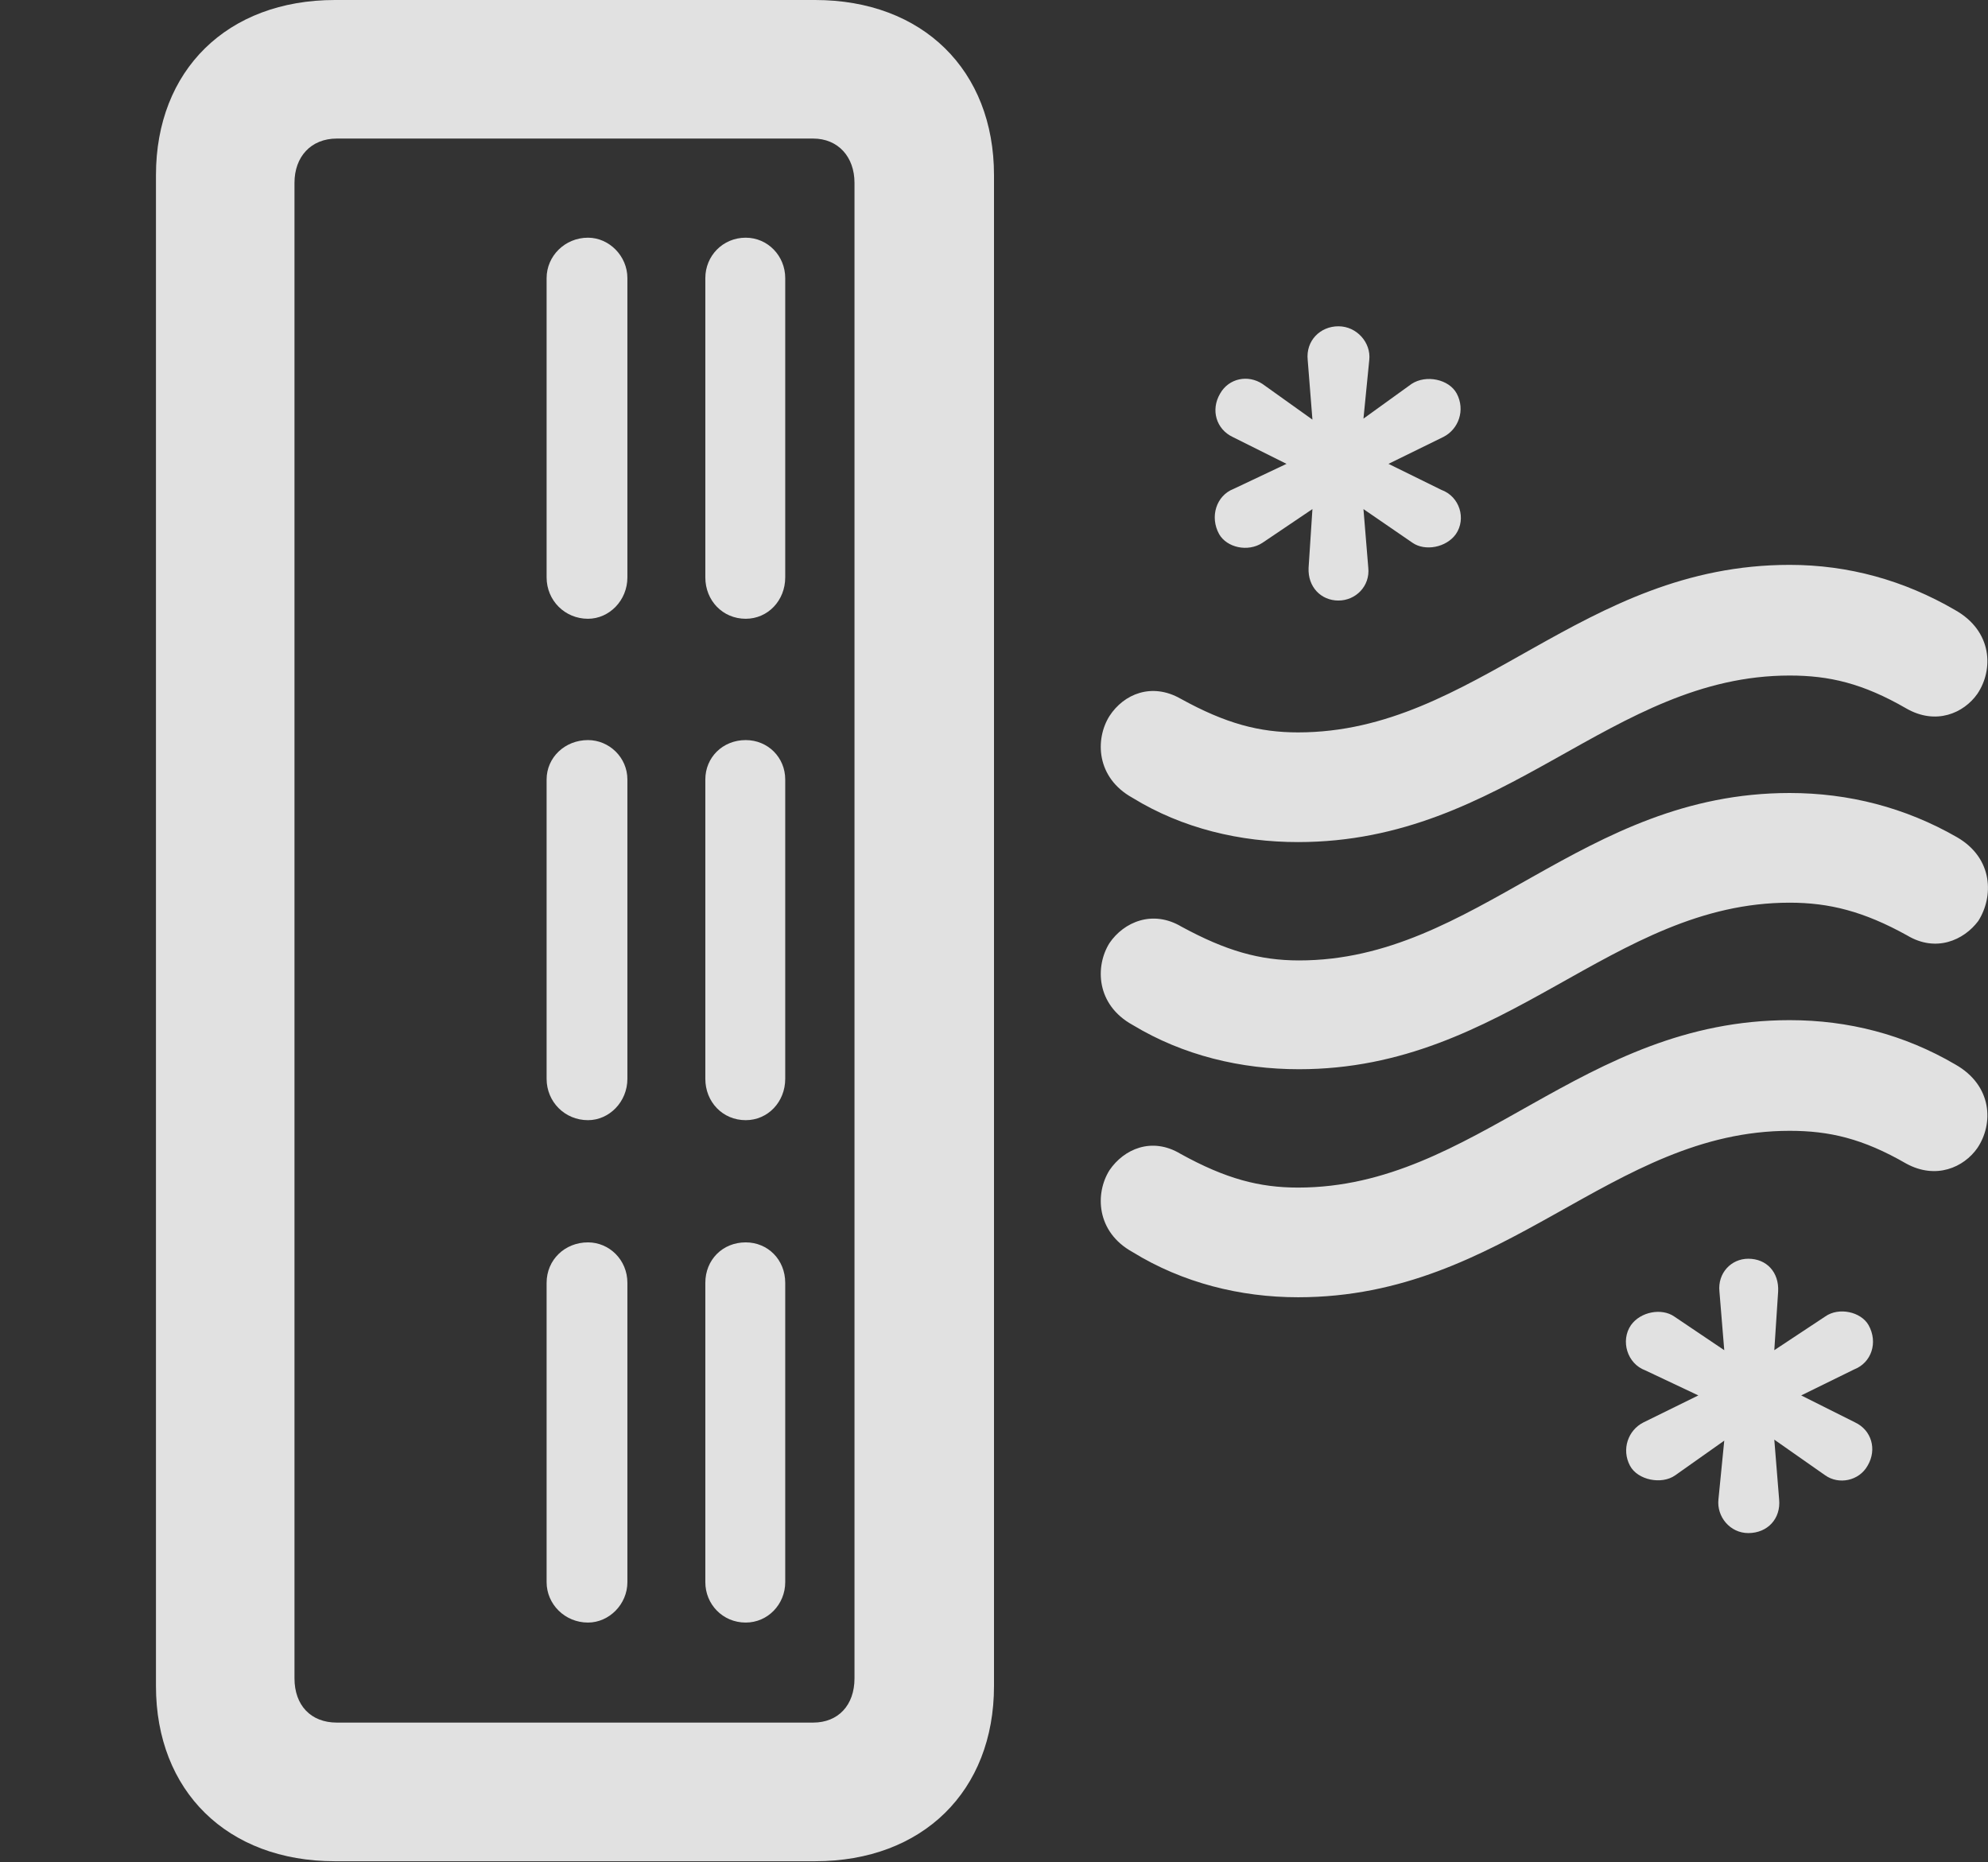 <?xml version="1.0" encoding="UTF-8"?>
<!--Generator: Apple Native CoreSVG 232.5-->
<!DOCTYPE svg
PUBLIC "-//W3C//DTD SVG 1.1//EN"
       "http://www.w3.org/Graphics/SVG/1.1/DTD/svg11.dtd">
<svg version="1.1" xmlns="http://www.w3.org/2000/svg" xmlns:xlink="http://www.w3.org/1999/xlink" width="20.178" height="18.896">
 <rect width="100%" height="100%" fill="#333333" stroke="none"/>
 <g>
  <rect height="18.896" opacity="0" width="20.178" x="0" y="0"/>
  <path d="M3.4 18.887L8.273 18.887C9.366 18.887 10.089 18.174 10.089 17.109L10.089 1.777C10.089 0.713 9.366 0 8.273 0L3.4 0C2.306 0 1.583 0.713 1.583 1.777L1.583 17.109C1.583 18.174 2.306 18.887 3.4 18.887ZM3.419 17.48C3.155 17.48 2.989 17.305 2.989 17.031L2.989 1.855C2.989 1.592 3.155 1.406 3.419 1.406L8.253 1.406C8.507 1.406 8.673 1.592 8.673 1.855L8.673 17.031C8.673 17.305 8.507 17.48 8.253 17.48ZM7.569 6.279C7.794 6.279 7.97 6.094 7.97 5.859L7.97 2.822C7.97 2.598 7.794 2.412 7.569 2.412C7.335 2.412 7.159 2.598 7.159 2.822L7.159 5.859C7.159 6.094 7.335 6.279 7.569 6.279ZM5.968 6.279C6.183 6.279 6.368 6.094 6.368 5.859L6.368 2.822C6.368 2.598 6.183 2.412 5.968 2.412C5.734 2.412 5.548 2.598 5.548 2.822L5.548 5.859C5.548 6.094 5.734 6.279 5.968 6.279ZM7.569 11.367C7.794 11.367 7.97 11.182 7.97 10.947L7.97 7.91C7.97 7.686 7.794 7.51 7.569 7.51C7.335 7.51 7.159 7.686 7.159 7.91L7.159 10.947C7.159 11.182 7.335 11.367 7.569 11.367ZM5.968 11.367C6.183 11.367 6.368 11.182 6.368 10.947L6.368 7.91C6.368 7.686 6.183 7.51 5.968 7.51C5.734 7.51 5.548 7.686 5.548 7.91L5.548 10.947C5.548 11.182 5.734 11.367 5.968 11.367ZM7.569 16.465C7.794 16.465 7.97 16.279 7.97 16.055L7.97 13.018C7.97 12.783 7.794 12.607 7.569 12.607C7.335 12.607 7.159 12.783 7.159 13.018L7.159 16.055C7.159 16.279 7.335 16.465 7.569 16.465ZM5.968 16.465C6.183 16.465 6.368 16.279 6.368 16.055L6.368 13.018C6.368 12.783 6.183 12.607 5.968 12.607C5.734 12.607 5.548 12.783 5.548 13.018L5.548 16.055C5.548 16.279 5.734 16.465 5.968 16.465Z" fill="#ffffff" fill-opacity="0.85"/>
  <path d="M13.585 6.094C13.761 6.094 13.907 5.947 13.888 5.762L13.839 5.166L14.337 5.508C14.464 5.596 14.679 5.557 14.777 5.42C14.884 5.264 14.816 5.039 14.63 4.971L14.093 4.707L14.65 4.434C14.806 4.355 14.874 4.16 14.786 3.994C14.708 3.848 14.474 3.799 14.327 3.896L13.839 4.248L13.898 3.652C13.917 3.477 13.771 3.311 13.585 3.311C13.4 3.311 13.253 3.457 13.273 3.652L13.321 4.258L12.814 3.896C12.667 3.799 12.472 3.838 12.384 3.994C12.286 4.16 12.345 4.355 12.511 4.434L13.058 4.707L12.521 4.961C12.345 5.029 12.277 5.244 12.374 5.42C12.452 5.557 12.667 5.605 12.814 5.508L13.321 5.166L13.282 5.762C13.273 5.957 13.409 6.094 13.585 6.094ZM17.745 15.557C17.941 15.557 18.077 15.41 18.058 15.215L18.009 14.609L18.526 14.971C18.663 15.068 18.868 15.029 18.956 14.873C19.054 14.707 18.995 14.512 18.829 14.434L18.282 14.16L18.82 13.896C18.995 13.828 19.064 13.623 18.966 13.447C18.888 13.31 18.663 13.262 18.526 13.359L18.009 13.701L18.048 13.105C18.058 12.91 17.931 12.773 17.745 12.773C17.57 12.773 17.433 12.92 17.452 13.105L17.501 13.701L16.993 13.359C16.866 13.271 16.651 13.31 16.554 13.447C16.446 13.604 16.515 13.838 16.7 13.906L17.238 14.16L16.681 14.434C16.525 14.512 16.456 14.707 16.544 14.873C16.622 15.02 16.866 15.068 17.003 14.971L17.501 14.619L17.442 15.215C17.423 15.391 17.56 15.557 17.745 15.557ZM13.175 8.545C15.294 8.545 16.349 6.855 18.165 6.855C18.566 6.855 18.907 6.934 19.347 7.188C19.65 7.363 19.933 7.236 20.07 7.041C20.235 6.797 20.226 6.406 19.845 6.191C19.327 5.889 18.761 5.732 18.165 5.732C16.046 5.732 14.982 7.432 13.175 7.432C12.784 7.432 12.443 7.344 11.983 7.09C11.691 6.924 11.407 7.041 11.261 7.266C11.114 7.5 11.124 7.891 11.495 8.096C12.003 8.408 12.589 8.545 13.175 8.545ZM13.185 10.85C15.294 10.85 16.358 9.16 18.165 9.16C18.566 9.16 18.917 9.248 19.357 9.492C19.65 9.668 19.933 9.541 20.079 9.346C20.235 9.102 20.235 8.711 19.864 8.496C19.337 8.193 18.761 8.047 18.165 8.047C16.046 8.047 14.991 9.746 13.185 9.746C12.784 9.746 12.443 9.648 11.993 9.404C11.7 9.229 11.407 9.355 11.261 9.57C11.114 9.805 11.124 10.195 11.495 10.4C12.013 10.713 12.599 10.85 13.185 10.85ZM13.175 13.164C15.294 13.164 16.349 11.475 18.165 11.475C18.566 11.475 18.907 11.553 19.347 11.807C19.65 11.973 19.933 11.846 20.07 11.65C20.235 11.406 20.226 11.016 19.845 10.801C19.327 10.498 18.761 10.352 18.165 10.352C16.046 10.352 14.982 12.051 13.175 12.051C12.784 12.051 12.443 11.963 11.983 11.709C11.691 11.533 11.407 11.66 11.261 11.875C11.114 12.109 11.124 12.5 11.495 12.705C12.003 13.018 12.589 13.164 13.175 13.164Z" fill="#ffffff" fill-opacity="0.85"/>
 </g>
</svg>
